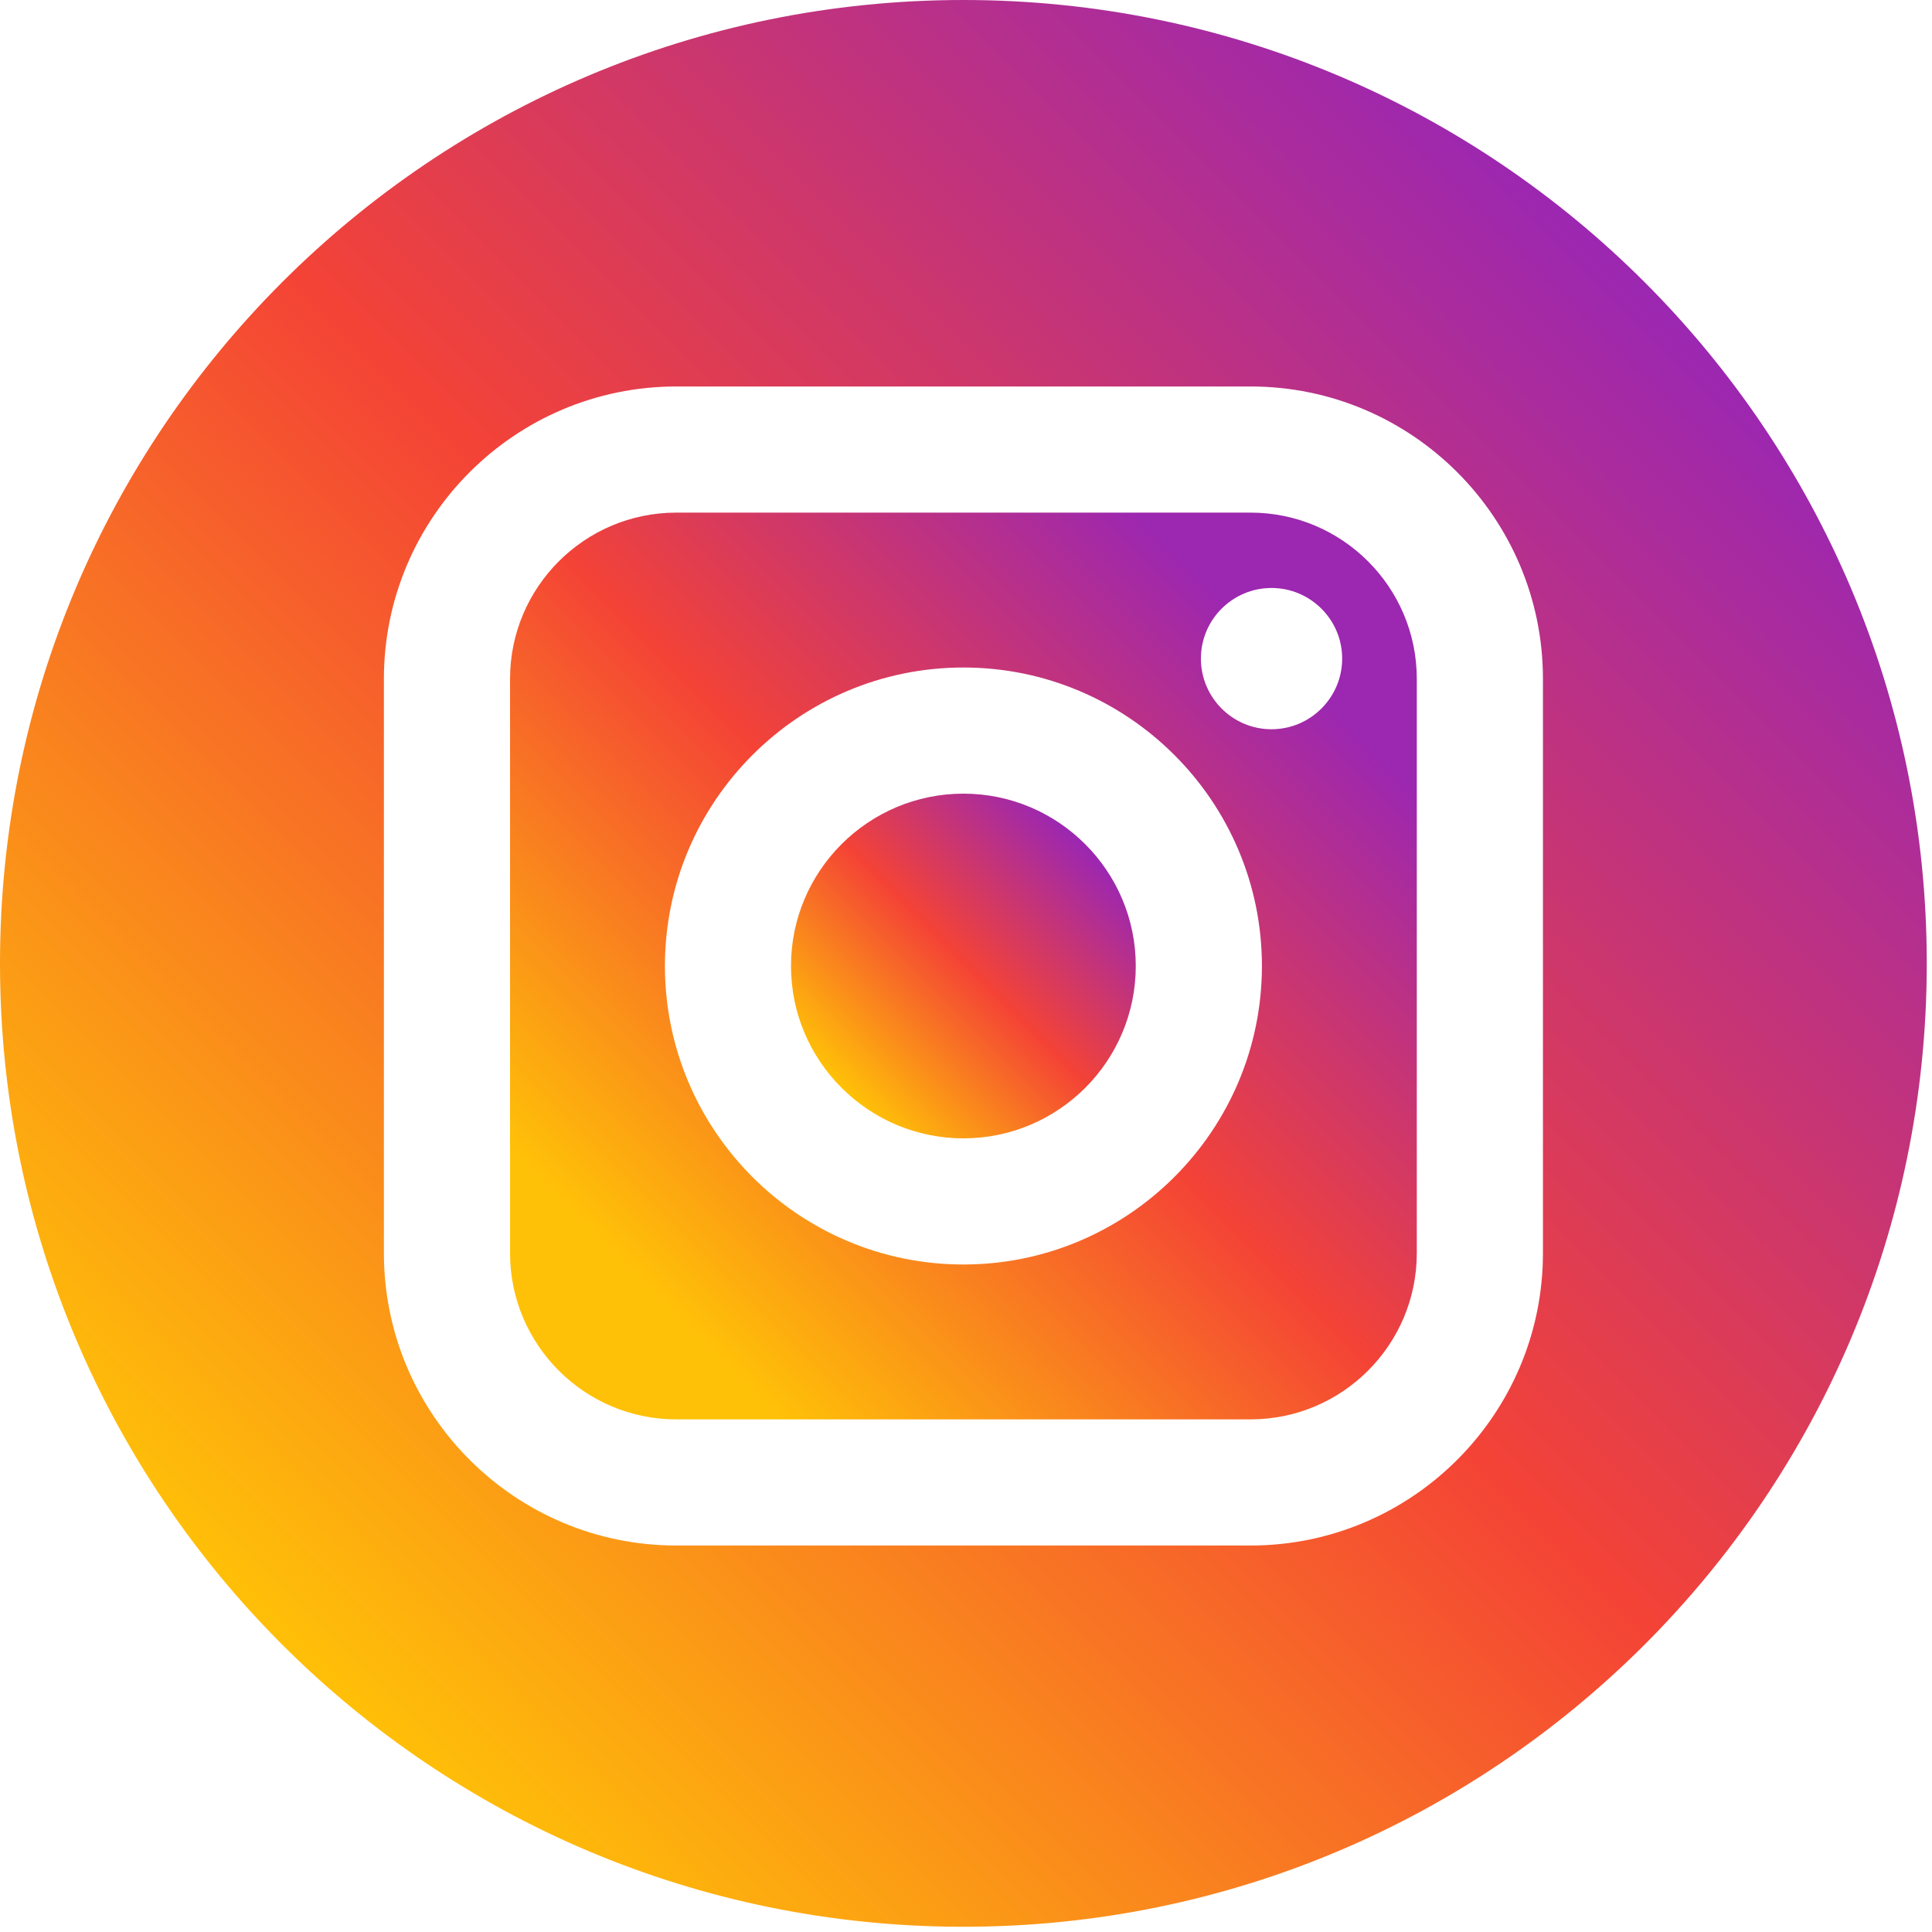 <?xml version="1.0" encoding="UTF-8"?>
<svg width="24px" height="24px" viewBox="0 0 24 24" version="1.1" xmlns="http://www.w3.org/2000/svg" xmlns:xlink="http://www.w3.org/1999/xlink">
    <!-- Generator: sketchtool 51.2 (57519) - http://www.bohemiancoding.com/sketch -->
    <title>86AB8766-B554-4E1D-8E99-AC5D1525342F</title>
    <desc>Created with sketchtool.</desc>
    <defs>
        <linearGradient x1="14.648%" y1="85.361%" x2="85.352%" y2="14.648%" id="linearGradient-1">
            <stop stop-color="#FFC107" offset="0%"></stop>
            <stop stop-color="#F44336" offset="50.7%"></stop>
            <stop stop-color="#9C27B0" offset="99%"></stop>
        </linearGradient>
    </defs>
    <g id="Main" stroke="none" stroke-width="1" fill="none" fill-rule="evenodd">
        <g id="Landing_Desktop" transform="translate(-1067, -105)" fill="url(#linearGradient-1)" fill-rule="nonzero">
            <g id="ic_instagram" transform="translate(1067, 105)">
                <path d="M15.535,6.368 L8.401,6.368 C7.262,6.368 6.336,7.294 6.336,8.433 L6.336,15.567 C6.336,16.706 7.262,17.632 8.401,17.632 L15.535,17.632 C16.673,17.632 17.6,16.706 17.6,15.567 L17.6,8.433 C17.6,7.294 16.674,6.368 15.535,6.368 Z M11.968,15.708 C9.923,15.708 8.26,14.045 8.26,12 C8.26,9.955 9.923,8.292 11.968,8.292 C14.013,8.292 15.676,9.955 15.676,12 C15.676,14.045 14.012,15.708 11.968,15.708 Z M15.795,9.059 C15.311,9.059 14.918,8.665 14.918,8.181 C14.918,7.698 15.311,7.304 15.795,7.304 C16.279,7.304 16.673,7.698 16.673,8.181 C16.673,8.665 16.279,9.059 15.795,9.059 Z" id="Shape"></path>
                <path d="M11.968,9.859 C10.787,9.859 9.826,10.819 9.826,12 C9.826,13.181 10.787,14.141 11.968,14.141 C13.149,14.141 14.109,13.181 14.109,12 C14.109,10.82 13.148,9.859 11.968,9.859 Z" id="Shape"></path>
                <path d="M11.968,0 C5.358,0 0,5.358 0,11.968 C0,18.577 5.358,23.935 11.968,23.935 C18.577,23.935 23.935,18.577 23.935,11.968 C23.935,5.358 18.577,0 11.968,0 Z M19.167,15.567 C19.167,17.57 17.538,19.199 15.535,19.199 L8.401,19.199 C6.398,19.199 4.769,17.57 4.769,15.567 L4.769,8.433 C4.769,6.43 6.398,4.801 8.401,4.801 L15.535,4.801 C17.538,4.801 19.167,6.43 19.167,8.433 L19.167,15.567 Z" id="Shape"></path>
            </g>
        </g>
    </g>
</svg>